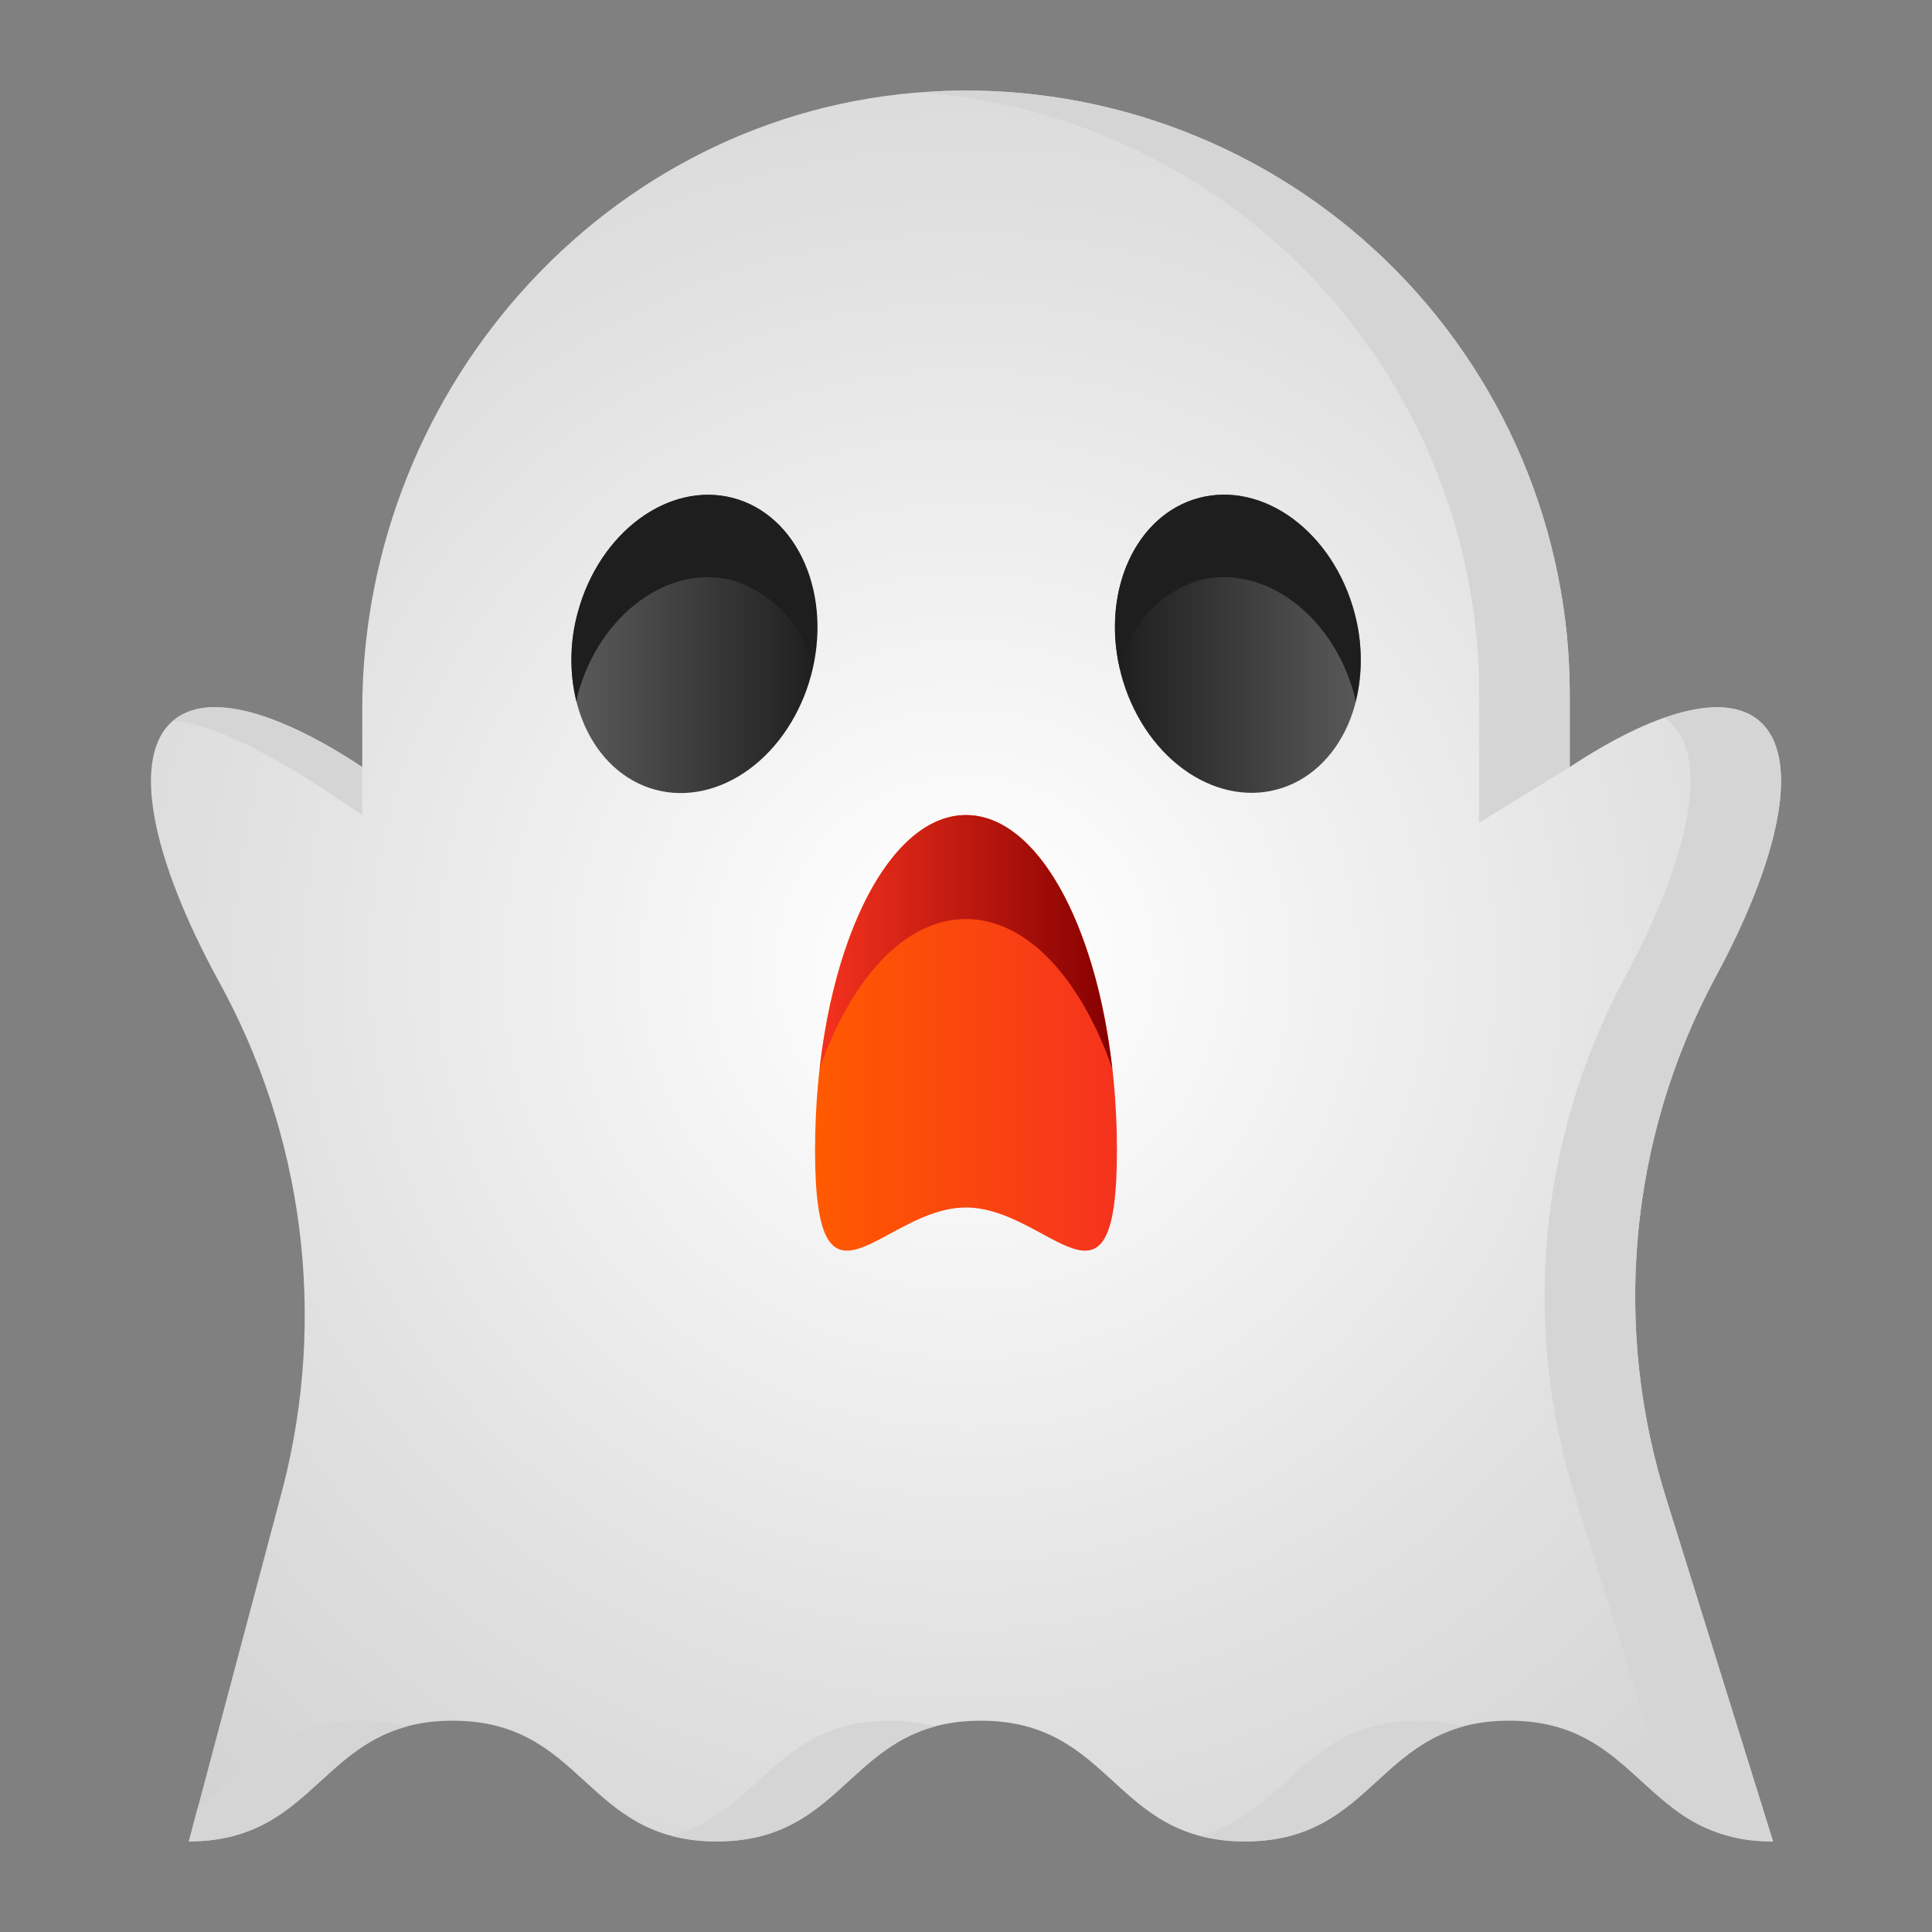 <svg xmlns="http://www.w3.org/2000/svg" xmlns:xlink="http://www.w3.org/1999/xlink" width="512" zoomAndPan="magnify" viewBox="0 0 384 384" height="512" preserveAspectRatio="xMidYMid meet" version="1.0"><rect x="0" y="0" width="384" height="384" fill="#808080" stroke="none"/><defs><clipPath id="75b71b4280"><path d="M 30 18 L 354 18 L 354 366 L 30 366 Z M 30 18 " clip-rule="nonzero"/></clipPath><clipPath id="5aedce64e7"><path d="M 349.57 143.215 C 342.648 137.398 328.668 141.434 312 152.461 L 312 138 C 312 135.992 311.949 133.988 311.848 131.984 C 311.75 129.98 311.598 127.98 311.398 125.98 C 311.195 123.984 310.945 121.996 310.645 120.012 C 310.344 118.027 309.992 116.051 309.594 114.086 C 309.191 112.121 308.742 110.164 308.246 108.219 C 307.746 106.277 307.203 104.348 306.605 102.43 C 306.012 100.512 305.367 98.613 304.68 96.727 C 303.988 94.844 303.25 92.977 302.469 91.129 C 301.684 89.285 300.855 87.457 299.98 85.652 C 299.102 83.844 298.184 82.062 297.219 80.305 C 296.254 78.543 295.246 76.809 294.191 75.102 C 293.141 73.391 292.047 71.711 290.91 70.055 C 289.773 68.402 288.598 66.777 287.379 65.184 C 286.164 63.586 284.906 62.023 283.609 60.492 C 282.312 58.961 280.98 57.461 279.609 55.996 C 278.238 54.531 276.828 53.102 275.387 51.707 C 273.945 50.312 272.465 48.957 270.957 47.637 C 269.445 46.316 267.902 45.035 266.324 43.789 C 264.75 42.547 263.145 41.344 261.508 40.184 C 259.871 39.02 258.207 37.898 256.516 36.82 C 254.824 35.742 253.105 34.707 251.363 33.715 C 249.617 32.719 247.852 31.773 246.059 30.867 C 244.27 29.965 242.453 29.105 240.621 28.293 C 238.785 27.48 236.93 26.711 235.059 25.992 C 233.184 25.273 231.297 24.602 229.387 23.977 C 227.48 23.352 225.559 22.773 223.625 22.242 C 221.688 21.715 219.742 21.234 217.781 20.805 C 215.82 20.371 213.852 19.992 211.871 19.66 C 209.895 19.328 207.906 19.043 205.914 18.812 C 203.922 18.578 201.922 18.395 199.922 18.262 C 197.918 18.133 195.914 18.047 193.906 18.016 C 191.902 17.984 189.895 18.004 187.891 18.07 C 122.707 20.242 72 75.926 72 141.145 L 72 152.461 C 55.332 141.438 41.352 137.398 34.43 143.215 C 25.938 150.336 30.078 170.383 43.297 194.707 C 45.406 198.512 47.332 202.406 49.074 206.391 C 50.816 210.379 52.367 214.441 53.723 218.574 C 55.078 222.707 56.234 226.895 57.191 231.141 C 58.152 235.383 58.906 239.664 59.457 243.98 C 60.012 248.293 60.355 252.625 60.496 256.977 C 60.637 261.324 60.574 265.668 60.301 270.012 C 60.031 274.352 59.555 278.672 58.871 282.969 C 58.188 287.266 57.305 291.52 56.219 295.734 L 37.531 366 C 63.715 365.965 63.738 342 89.957 342 C 116.195 342 116.195 366 142.441 366 C 168.684 366 168.684 342 194.934 342 C 221.191 342 221.191 366 247.445 366 C 273.703 366 273.691 342 299.941 342 C 326.191 342 326.207 365.957 352.41 366 L 331.387 298.547 C 330.023 294.297 328.879 289.984 327.945 285.617 C 327.016 281.25 326.305 276.848 325.812 272.406 C 325.324 267.969 325.055 263.516 325.008 259.051 C 324.961 254.586 325.137 250.129 325.535 245.68 C 325.938 241.234 326.555 236.816 327.395 232.43 C 328.238 228.043 329.293 223.711 330.566 219.43 C 331.84 215.152 333.324 210.945 335.02 206.812 C 336.711 202.68 338.605 198.645 340.703 194.699 C 353.922 170.383 358.062 150.328 349.57 143.207 Z M 349.57 143.215 " clip-rule="nonzero"/></clipPath><radialGradient gradientTransform="matrix(1, 0, 0, 1, 0, 0)" gradientUnits="userSpaceOnUse" r="360.906" cx="192" id="97546a2d24" cy="192" fx="192" fy="192"><stop stop-opacity="1" stop-color="rgb(100%, 100%, 100%)" offset="0"/><stop stop-opacity="1" stop-color="rgb(99.825%, 99.825%, 99.825%)" offset="0.031"/><stop stop-opacity="1" stop-color="rgb(99.463%, 99.463%, 99.463%)" offset="0.043"/><stop stop-opacity="1" stop-color="rgb(99.089%, 99.089%, 99.089%)" offset="0.055"/><stop stop-opacity="1" stop-color="rgb(98.717%, 98.717%, 98.717%)" offset="0.066"/><stop stop-opacity="1" stop-color="rgb(98.343%, 98.343%, 98.343%)" offset="0.078"/><stop stop-opacity="1" stop-color="rgb(97.971%, 97.971%, 97.971%)" offset="0.09"/><stop stop-opacity="1" stop-color="rgb(97.597%, 97.597%, 97.597%)" offset="0.102"/><stop stop-opacity="1" stop-color="rgb(97.224%, 97.224%, 97.224%)" offset="0.113"/><stop stop-opacity="1" stop-color="rgb(96.851%, 96.851%, 96.851%)" offset="0.125"/><stop stop-opacity="1" stop-color="rgb(96.478%, 96.478%, 96.478%)" offset="0.137"/><stop stop-opacity="1" stop-color="rgb(96.104%, 96.104%, 96.104%)" offset="0.148"/><stop stop-opacity="1" stop-color="rgb(95.731%, 95.731%, 95.731%)" offset="0.16"/><stop stop-opacity="1" stop-color="rgb(95.358%, 95.358%, 95.358%)" offset="0.172"/><stop stop-opacity="1" stop-color="rgb(94.984%, 94.984%, 94.984%)" offset="0.184"/><stop stop-opacity="1" stop-color="rgb(94.612%, 94.612%, 94.612%)" offset="0.195"/><stop stop-opacity="1" stop-color="rgb(94.238%, 94.238%, 94.238%)" offset="0.207"/><stop stop-opacity="1" stop-color="rgb(93.866%, 93.866%, 93.866%)" offset="0.219"/><stop stop-opacity="1" stop-color="rgb(93.492%, 93.492%, 93.492%)" offset="0.23"/><stop stop-opacity="1" stop-color="rgb(93.12%, 93.12%, 93.12%)" offset="0.242"/><stop stop-opacity="1" stop-color="rgb(92.809%, 92.809%, 92.809%)" offset="0.254"/><stop stop-opacity="1" stop-color="rgb(92.558%, 92.558%, 92.558%)" offset="0.262"/><stop stop-opacity="1" stop-color="rgb(92.31%, 92.31%, 92.31%)" offset="0.27"/><stop stop-opacity="1" stop-color="rgb(92.061%, 92.061%, 92.061%)" offset="0.277"/><stop stop-opacity="1" stop-color="rgb(91.812%, 91.812%, 91.812%)" offset="0.285"/><stop stop-opacity="1" stop-color="rgb(91.563%, 91.563%, 91.563%)" offset="0.293"/><stop stop-opacity="1" stop-color="rgb(91.315%, 91.315%, 91.315%)" offset="0.301"/><stop stop-opacity="1" stop-color="rgb(91.066%, 91.066%, 91.066%)" offset="0.309"/><stop stop-opacity="1" stop-color="rgb(90.817%, 90.817%, 90.817%)" offset="0.316"/><stop stop-opacity="1" stop-color="rgb(90.569%, 90.569%, 90.569%)" offset="0.324"/><stop stop-opacity="1" stop-color="rgb(90.32%, 90.32%, 90.32%)" offset="0.332"/><stop stop-opacity="1" stop-color="rgb(90.071%, 90.071%, 90.071%)" offset="0.34"/><stop stop-opacity="1" stop-color="rgb(89.822%, 89.822%, 89.822%)" offset="0.348"/><stop stop-opacity="1" stop-color="rgb(89.574%, 89.574%, 89.574%)" offset="0.355"/><stop stop-opacity="1" stop-color="rgb(89.325%, 89.325%, 89.325%)" offset="0.363"/><stop stop-opacity="1" stop-color="rgb(89.076%, 89.076%, 89.076%)" offset="0.371"/><stop stop-opacity="1" stop-color="rgb(88.828%, 88.828%, 88.828%)" offset="0.379"/><stop stop-opacity="1" stop-color="rgb(88.594%, 88.594%, 88.594%)" offset="0.387"/><stop stop-opacity="1" stop-color="rgb(88.29%, 88.29%, 88.29%)" offset="0.395"/><stop stop-opacity="1" stop-color="rgb(87.901%, 87.901%, 87.901%)" offset="0.41"/><stop stop-opacity="1" stop-color="rgb(87.512%, 87.512%, 87.512%)" offset="0.426"/><stop stop-opacity="1" stop-color="rgb(87.122%, 87.122%, 87.122%)" offset="0.441"/><stop stop-opacity="1" stop-color="rgb(86.732%, 86.732%, 86.732%)" offset="0.457"/><stop stop-opacity="1" stop-color="rgb(86.343%, 86.343%, 86.343%)" offset="0.473"/><stop stop-opacity="1" stop-color="rgb(85.953%, 85.953%, 85.953%)" offset="0.488"/><stop stop-opacity="1" stop-color="rgb(85.612%, 85.612%, 85.612%)" offset="0.504"/><stop stop-opacity="1" stop-color="rgb(85.321%, 85.321%, 85.321%)" offset="0.516"/><stop stop-opacity="1" stop-color="rgb(85.028%, 85.028%, 85.028%)" offset="0.527"/><stop stop-opacity="1" stop-color="rgb(84.737%, 84.737%, 84.737%)" offset="0.539"/><stop stop-opacity="1" stop-color="rgb(84.444%, 84.444%, 84.444%)" offset="0.551"/><stop stop-opacity="1" stop-color="rgb(84.152%, 84.152%, 84.152%)" offset="0.562"/><stop stop-opacity="1" stop-color="rgb(83.859%, 83.859%, 83.859%)" offset="0.574"/><stop stop-opacity="1" stop-color="rgb(83.568%, 83.568%, 83.568%)" offset="0.586"/><stop stop-opacity="1" stop-color="rgb(83.275%, 83.275%, 83.275%)" offset="0.598"/><stop stop-opacity="1" stop-color="rgb(82.983%, 82.983%, 82.983%)" offset="0.609"/><stop stop-opacity="1" stop-color="rgb(82.69%, 82.69%, 82.69%)" offset="0.621"/><stop stop-opacity="1" stop-color="rgb(82.448%, 82.448%, 82.448%)" offset="0.633"/><stop stop-opacity="1" stop-color="rgb(82.253%, 82.253%, 82.253%)" offset="0.641"/><stop stop-opacity="1" stop-color="rgb(82.057%, 82.057%, 82.057%)" offset="0.648"/><stop stop-opacity="1" stop-color="rgb(81.863%, 81.863%, 81.863%)" offset="0.656"/><stop stop-opacity="1" stop-color="rgb(81.668%, 81.668%, 81.668%)" offset="0.664"/><stop stop-opacity="1" stop-color="rgb(81.473%, 81.473%, 81.473%)" offset="0.672"/><stop stop-opacity="1" stop-color="rgb(81.279%, 81.279%, 81.279%)" offset="0.68"/><stop stop-opacity="1" stop-color="rgb(81.084%, 81.084%, 81.084%)" offset="0.688"/><stop stop-opacity="1" stop-color="rgb(80.791%, 80.791%, 80.791%)" offset="0.695"/><stop stop-opacity="1" stop-color="rgb(80.402%, 80.402%, 80.402%)" offset="0.711"/><stop stop-opacity="1" stop-color="rgb(80.013%, 80.013%, 80.013%)" offset="0.727"/><stop stop-opacity="1" stop-color="rgb(79.622%, 79.622%, 79.622%)" offset="0.742"/><stop stop-opacity="1" stop-color="rgb(79.294%, 79.294%, 79.294%)" offset="0.758"/><stop stop-opacity="1" stop-color="rgb(79.073%, 79.073%, 79.073%)" offset="0.77"/><stop stop-opacity="1" stop-color="rgb(78.897%, 78.897%, 78.897%)" offset="0.781"/><stop stop-opacity="1" stop-color="rgb(78.633%, 78.633%, 78.633%)" offset="0.793"/><stop stop-opacity="1" stop-color="rgb(78.31%, 78.31%, 78.31%)" offset="0.816"/><stop stop-opacity="1" stop-color="rgb(78.017%, 78.017%, 78.017%)" offset="0.836"/><stop stop-opacity="1" stop-color="rgb(77.753%, 77.753%, 77.753%)" offset="0.855"/><stop stop-opacity="1" stop-color="rgb(77.518%, 77.518%, 77.518%)" offset="0.871"/><stop stop-opacity="1" stop-color="rgb(77.312%, 77.312%, 77.312%)" offset="0.887"/><stop stop-opacity="1" stop-color="rgb(77.048%, 77.048%, 77.048%)" offset="0.898"/><stop stop-opacity="1" stop-color="rgb(76.726%, 76.726%, 76.726%)" offset="0.922"/><stop stop-opacity="1" stop-color="rgb(76.491%, 76.491%, 76.491%)" offset="0.941"/><stop stop-opacity="1" stop-color="rgb(76.227%, 76.227%, 76.227%)" offset="0.953"/><stop stop-opacity="1" stop-color="rgb(75.874%, 75.874%, 75.874%)" offset="0.977"/><stop stop-opacity="1" stop-color="rgb(75.699%, 75.699%, 75.699%)" offset="1"/></radialGradient><clipPath id="c1931b62f0"><path d="M 113 98 L 163 98 L 163 158 L 113 158 Z M 113 98 " clip-rule="nonzero"/></clipPath><clipPath id="e92a9c6997"><path d="M 145.805 99.012 C 146.562 99.219 147.309 99.465 148.039 99.762 C 148.77 100.059 149.484 100.398 150.18 100.781 C 150.871 101.168 151.547 101.594 152.199 102.066 C 152.852 102.535 153.48 103.047 154.086 103.598 C 154.688 104.148 155.266 104.738 155.816 105.363 C 156.363 105.992 156.883 106.652 157.375 107.352 C 157.863 108.047 158.32 108.773 158.746 109.535 C 159.172 110.293 159.562 111.082 159.922 111.895 C 160.277 112.711 160.598 113.551 160.883 114.414 C 161.168 115.273 161.414 116.156 161.625 117.059 C 161.836 117.961 162.008 118.879 162.141 119.812 C 162.273 120.746 162.371 121.688 162.426 122.645 C 162.48 123.598 162.496 124.559 162.473 125.527 C 162.449 126.492 162.387 127.461 162.285 128.434 C 162.184 129.402 162.047 130.371 161.867 131.336 C 161.688 132.301 161.473 133.258 161.215 134.207 C 160.961 135.156 160.672 136.09 160.344 137.016 C 160.016 137.941 159.652 138.848 159.254 139.738 C 158.855 140.629 158.426 141.5 157.961 142.348 C 157.5 143.199 157.004 144.023 156.477 144.82 C 155.953 145.621 155.398 146.391 154.816 147.133 C 154.234 147.871 153.625 148.582 152.992 149.258 C 152.359 149.934 151.703 150.574 151.027 151.176 C 150.348 151.781 149.648 152.348 148.934 152.875 C 148.215 153.402 147.484 153.887 146.734 154.332 C 145.988 154.777 145.227 155.18 144.453 155.535 C 143.68 155.895 142.898 156.207 142.109 156.477 C 141.32 156.742 140.527 156.965 139.727 157.141 C 138.93 157.312 138.129 157.441 137.328 157.523 C 136.527 157.605 135.73 157.637 134.938 157.621 C 134.145 157.609 133.355 157.547 132.574 157.438 C 131.793 157.328 131.023 157.168 130.266 156.965 C 129.508 156.762 128.762 156.512 128.031 156.219 C 127.301 155.922 126.586 155.582 125.891 155.195 C 125.199 154.812 124.523 154.383 123.871 153.914 C 123.219 153.445 122.59 152.934 121.984 152.383 C 121.383 151.832 120.805 151.242 120.254 150.613 C 119.707 149.988 119.188 149.324 118.695 148.629 C 118.207 147.934 117.75 147.207 117.324 146.445 C 116.898 145.688 116.508 144.898 116.148 144.086 C 115.793 143.27 115.473 142.43 115.188 141.566 C 114.902 140.703 114.656 139.824 114.445 138.922 C 114.234 138.02 114.062 137.102 113.93 136.168 C 113.797 135.234 113.699 134.289 113.645 133.336 C 113.59 132.383 113.574 131.422 113.598 130.453 C 113.621 129.484 113.684 128.516 113.785 127.547 C 113.887 126.574 114.023 125.609 114.203 124.645 C 114.383 123.68 114.598 122.723 114.855 121.773 C 115.109 120.824 115.398 119.887 115.727 118.965 C 116.055 118.039 116.418 117.133 116.816 116.242 C 117.215 115.348 117.645 114.48 118.109 113.629 C 118.57 112.781 119.066 111.957 119.594 111.16 C 120.117 110.359 120.672 109.59 121.254 108.848 C 121.836 108.109 122.445 107.398 123.078 106.723 C 123.711 106.047 124.367 105.406 125.043 104.801 C 125.723 104.199 126.422 103.633 127.137 103.105 C 127.855 102.578 128.586 102.094 129.336 101.648 C 130.082 101.203 130.844 100.801 131.617 100.445 C 132.391 100.086 133.172 99.773 133.961 99.504 C 134.75 99.238 135.543 99.016 136.344 98.84 C 137.141 98.664 137.941 98.539 138.742 98.457 C 139.543 98.375 140.34 98.344 141.133 98.359 C 141.926 98.371 142.715 98.434 143.496 98.543 C 144.277 98.652 145.047 98.809 145.805 99.012 Z M 145.805 99.012 " clip-rule="nonzero"/></clipPath><linearGradient x1="18.918" gradientTransform="matrix(6, -0, 0, 6, 0.067, 0.004)" y1="21.33" x2="27.072" gradientUnits="userSpaceOnUse" y2="21.33" id="4c9fd3c9f4"><stop stop-opacity="1" stop-color="rgb(35.3%, 35.3%, 35.3%)" offset="0"/><stop stop-opacity="1" stop-color="rgb(35.124%, 35.124%, 35.124%)" offset="0.016"/><stop stop-opacity="1" stop-color="rgb(34.766%, 34.766%, 34.766%)" offset="0.031"/><stop stop-opacity="1" stop-color="rgb(34.398%, 34.398%, 34.398%)" offset="0.047"/><stop stop-opacity="1" stop-color="rgb(34.032%, 34.032%, 34.032%)" offset="0.062"/><stop stop-opacity="1" stop-color="rgb(33.664%, 33.664%, 33.664%)" offset="0.078"/><stop stop-opacity="1" stop-color="rgb(33.296%, 33.296%, 33.296%)" offset="0.094"/><stop stop-opacity="1" stop-color="rgb(32.93%, 32.93%, 32.93%)" offset="0.109"/><stop stop-opacity="1" stop-color="rgb(32.562%, 32.562%, 32.562%)" offset="0.125"/><stop stop-opacity="1" stop-color="rgb(32.195%, 32.195%, 32.195%)" offset="0.141"/><stop stop-opacity="1" stop-color="rgb(31.828%, 31.828%, 31.828%)" offset="0.156"/><stop stop-opacity="1" stop-color="rgb(31.461%, 31.461%, 31.461%)" offset="0.172"/><stop stop-opacity="1" stop-color="rgb(31.093%, 31.093%, 31.093%)" offset="0.188"/><stop stop-opacity="1" stop-color="rgb(30.727%, 30.727%, 30.727%)" offset="0.203"/><stop stop-opacity="1" stop-color="rgb(30.359%, 30.359%, 30.359%)" offset="0.219"/><stop stop-opacity="1" stop-color="rgb(29.991%, 29.991%, 29.991%)" offset="0.234"/><stop stop-opacity="1" stop-color="rgb(29.623%, 29.623%, 29.623%)" offset="0.25"/><stop stop-opacity="1" stop-color="rgb(29.257%, 29.257%, 29.257%)" offset="0.266"/><stop stop-opacity="1" stop-color="rgb(28.889%, 28.889%, 28.889%)" offset="0.281"/><stop stop-opacity="1" stop-color="rgb(28.522%, 28.522%, 28.522%)" offset="0.297"/><stop stop-opacity="1" stop-color="rgb(28.156%, 28.156%, 28.156%)" offset="0.312"/><stop stop-opacity="1" stop-color="rgb(27.788%, 27.788%, 27.788%)" offset="0.328"/><stop stop-opacity="1" stop-color="rgb(27.42%, 27.42%, 27.42%)" offset="0.344"/><stop stop-opacity="1" stop-color="rgb(27.054%, 27.054%, 27.054%)" offset="0.359"/><stop stop-opacity="1" stop-color="rgb(26.686%, 26.686%, 26.686%)" offset="0.375"/><stop stop-opacity="1" stop-color="rgb(26.318%, 26.318%, 26.318%)" offset="0.391"/><stop stop-opacity="1" stop-color="rgb(25.951%, 25.951%, 25.951%)" offset="0.406"/><stop stop-opacity="1" stop-color="rgb(25.584%, 25.584%, 25.584%)" offset="0.422"/><stop stop-opacity="1" stop-color="rgb(25.217%, 25.217%, 25.217%)" offset="0.438"/><stop stop-opacity="1" stop-color="rgb(24.849%, 24.849%, 24.849%)" offset="0.453"/><stop stop-opacity="1" stop-color="rgb(24.483%, 24.483%, 24.483%)" offset="0.469"/><stop stop-opacity="1" stop-color="rgb(24.115%, 24.115%, 24.115%)" offset="0.484"/><stop stop-opacity="1" stop-color="rgb(23.747%, 23.747%, 23.747%)" offset="0.5"/><stop stop-opacity="1" stop-color="rgb(23.381%, 23.381%, 23.381%)" offset="0.516"/><stop stop-opacity="1" stop-color="rgb(23.013%, 23.013%, 23.013%)" offset="0.531"/><stop stop-opacity="1" stop-color="rgb(22.646%, 22.646%, 22.646%)" offset="0.547"/><stop stop-opacity="1" stop-color="rgb(22.279%, 22.279%, 22.279%)" offset="0.562"/><stop stop-opacity="1" stop-color="rgb(21.912%, 21.912%, 21.912%)" offset="0.578"/><stop stop-opacity="1" stop-color="rgb(21.544%, 21.544%, 21.544%)" offset="0.594"/><stop stop-opacity="1" stop-color="rgb(21.176%, 21.176%, 21.176%)" offset="0.609"/><stop stop-opacity="1" stop-color="rgb(20.81%, 20.81%, 20.81%)" offset="0.625"/><stop stop-opacity="1" stop-color="rgb(20.442%, 20.442%, 20.442%)" offset="0.641"/><stop stop-opacity="1" stop-color="rgb(20.074%, 20.074%, 20.074%)" offset="0.656"/><stop stop-opacity="1" stop-color="rgb(19.708%, 19.708%, 19.708%)" offset="0.672"/><stop stop-opacity="1" stop-color="rgb(19.341%, 19.341%, 19.341%)" offset="0.688"/><stop stop-opacity="1" stop-color="rgb(18.973%, 18.973%, 18.973%)" offset="0.703"/><stop stop-opacity="1" stop-color="rgb(18.607%, 18.607%, 18.607%)" offset="0.719"/><stop stop-opacity="1" stop-color="rgb(18.239%, 18.239%, 18.239%)" offset="0.734"/><stop stop-opacity="1" stop-color="rgb(17.871%, 17.871%, 17.871%)" offset="0.75"/><stop stop-opacity="1" stop-color="rgb(17.505%, 17.505%, 17.505%)" offset="0.766"/><stop stop-opacity="1" stop-color="rgb(17.137%, 17.137%, 17.137%)" offset="0.781"/><stop stop-opacity="1" stop-color="rgb(16.769%, 16.769%, 16.769%)" offset="0.797"/><stop stop-opacity="1" stop-color="rgb(16.402%, 16.402%, 16.402%)" offset="0.812"/><stop stop-opacity="1" stop-color="rgb(16.035%, 16.035%, 16.035%)" offset="0.828"/><stop stop-opacity="1" stop-color="rgb(15.668%, 15.668%, 15.668%)" offset="0.844"/><stop stop-opacity="1" stop-color="rgb(15.3%, 15.3%, 15.3%)" offset="0.859"/><stop stop-opacity="1" stop-color="rgb(14.934%, 14.934%, 14.934%)" offset="0.875"/><stop stop-opacity="1" stop-color="rgb(14.566%, 14.566%, 14.566%)" offset="0.891"/><stop stop-opacity="1" stop-color="rgb(14.198%, 14.198%, 14.198%)" offset="0.906"/><stop stop-opacity="1" stop-color="rgb(13.832%, 13.832%, 13.832%)" offset="0.922"/><stop stop-opacity="1" stop-color="rgb(13.464%, 13.464%, 13.464%)" offset="0.938"/><stop stop-opacity="1" stop-color="rgb(13.097%, 13.097%, 13.097%)" offset="0.953"/><stop stop-opacity="1" stop-color="rgb(12.73%, 12.73%, 12.73%)" offset="0.969"/><stop stop-opacity="1" stop-color="rgb(12.363%, 12.363%, 12.363%)" offset="0.984"/><stop stop-opacity="1" stop-color="rgb(11.995%, 11.995%, 11.995%)" offset="1"/></linearGradient><clipPath id="35b0bf110a"><path d="M 221 98 L 271 98 L 271 158 L 221 158 Z M 221 98 " clip-rule="nonzero"/></clipPath><clipPath id="751a8a7931"><path d="M 269.223 121.738 C 269.477 122.688 269.695 123.645 269.871 124.609 C 270.051 125.574 270.191 126.543 270.293 127.512 C 270.391 128.484 270.453 129.453 270.477 130.418 C 270.5 131.387 270.48 132.348 270.426 133.301 C 270.371 134.258 270.277 135.199 270.141 136.133 C 270.008 137.066 269.836 137.984 269.625 138.887 C 269.414 139.789 269.164 140.672 268.879 141.531 C 268.594 142.395 268.273 143.234 267.918 144.051 C 267.559 144.863 267.168 145.652 266.742 146.41 C 266.316 147.168 265.859 147.898 265.367 148.594 C 264.879 149.289 264.355 149.949 263.809 150.578 C 263.258 151.203 262.68 151.793 262.074 152.344 C 261.473 152.895 260.844 153.406 260.191 153.875 C 259.535 154.344 258.863 154.773 258.168 155.156 C 257.473 155.543 256.758 155.883 256.027 156.176 C 255.297 156.473 254.555 156.719 253.793 156.922 C 253.035 157.125 252.266 157.281 251.484 157.391 C 250.703 157.5 249.914 157.562 249.121 157.578 C 248.328 157.59 247.531 157.559 246.73 157.477 C 245.93 157.395 245.129 157.266 244.332 157.09 C 243.531 156.918 242.738 156.695 241.949 156.426 C 241.16 156.156 240.379 155.844 239.605 155.484 C 238.832 155.129 238.074 154.727 237.324 154.281 C 236.578 153.836 235.844 153.352 235.129 152.82 C 234.414 152.293 233.715 151.73 233.035 151.125 C 232.359 150.52 231.703 149.879 231.07 149.203 C 230.438 148.527 229.828 147.816 229.246 147.074 C 228.664 146.336 228.113 145.562 227.586 144.766 C 227.062 143.965 226.566 143.141 226.105 142.293 C 225.641 141.441 225.211 140.574 224.812 139.68 C 224.414 138.789 224.055 137.883 223.727 136.957 C 223.398 136.031 223.109 135.098 222.855 134.148 C 222.602 133.199 222.387 132.242 222.207 131.277 C 222.027 130.312 221.887 129.344 221.789 128.375 C 221.688 127.402 221.625 126.434 221.602 125.469 C 221.578 124.5 221.598 123.539 221.652 122.586 C 221.707 121.629 221.805 120.688 221.938 119.754 C 222.07 118.82 222.242 117.902 222.453 117 C 222.664 116.098 222.914 115.215 223.199 114.355 C 223.484 113.492 223.805 112.652 224.164 111.836 C 224.52 111.023 224.91 110.234 225.336 109.477 C 225.762 108.719 226.223 107.988 226.711 107.293 C 227.203 106.598 227.723 105.938 228.27 105.309 C 228.82 104.684 229.398 104.094 230.004 103.543 C 230.605 102.992 231.234 102.48 231.891 102.012 C 232.543 101.543 233.215 101.113 233.91 100.73 C 234.605 100.344 235.32 100.004 236.051 99.711 C 236.781 99.414 237.527 99.164 238.285 98.961 C 239.043 98.758 239.812 98.602 240.594 98.496 C 241.375 98.387 242.164 98.324 242.957 98.309 C 243.75 98.297 244.547 98.328 245.348 98.41 C 246.148 98.492 246.949 98.621 247.746 98.793 C 248.547 98.969 249.34 99.191 250.129 99.461 C 250.918 99.73 251.699 100.043 252.473 100.398 C 253.246 100.758 254.004 101.16 254.754 101.605 C 255.5 102.051 256.234 102.535 256.949 103.062 C 257.668 103.594 258.363 104.156 259.043 104.762 C 259.719 105.367 260.375 106.008 261.008 106.684 C 261.641 107.359 262.25 108.07 262.832 108.812 C 263.414 109.551 263.965 110.324 264.492 111.121 C 265.016 111.922 265.512 112.746 265.973 113.594 C 266.438 114.445 266.867 115.312 267.266 116.207 C 267.664 117.098 268.023 118.004 268.352 118.93 C 268.68 119.855 268.969 120.789 269.223 121.738 Z M 269.223 121.738 " clip-rule="nonzero"/></clipPath><linearGradient x1="36.921" gradientTransform="matrix(6, -0, 0, 6, 0.051, 0.015)" y1="21.33" x2="45.075" gradientUnits="userSpaceOnUse" y2="21.33" id="81f364a574"><stop stop-opacity="1" stop-color="rgb(11.8%, 11.8%, 11.8%)" offset="0"/><stop stop-opacity="1" stop-color="rgb(11.98%, 11.98%, 11.98%)" offset="0.016"/><stop stop-opacity="1" stop-color="rgb(12.343%, 12.343%, 12.343%)" offset="0.031"/><stop stop-opacity="1" stop-color="rgb(12.709%, 12.709%, 12.709%)" offset="0.047"/><stop stop-opacity="1" stop-color="rgb(13.077%, 13.077%, 13.077%)" offset="0.062"/><stop stop-opacity="1" stop-color="rgb(13.445%, 13.445%, 13.445%)" offset="0.078"/><stop stop-opacity="1" stop-color="rgb(13.811%, 13.811%, 13.811%)" offset="0.094"/><stop stop-opacity="1" stop-color="rgb(14.178%, 14.178%, 14.178%)" offset="0.109"/><stop stop-opacity="1" stop-color="rgb(14.546%, 14.546%, 14.546%)" offset="0.125"/><stop stop-opacity="1" stop-color="rgb(14.912%, 14.912%, 14.912%)" offset="0.141"/><stop stop-opacity="1" stop-color="rgb(15.28%, 15.28%, 15.28%)" offset="0.156"/><stop stop-opacity="1" stop-color="rgb(15.648%, 15.648%, 15.648%)" offset="0.172"/><stop stop-opacity="1" stop-color="rgb(16.014%, 16.014%, 16.014%)" offset="0.188"/><stop stop-opacity="1" stop-color="rgb(16.382%, 16.382%, 16.382%)" offset="0.203"/><stop stop-opacity="1" stop-color="rgb(16.75%, 16.75%, 16.75%)" offset="0.219"/><stop stop-opacity="1" stop-color="rgb(17.116%, 17.116%, 17.116%)" offset="0.234"/><stop stop-opacity="1" stop-color="rgb(17.484%, 17.484%, 17.484%)" offset="0.25"/><stop stop-opacity="1" stop-color="rgb(17.851%, 17.851%, 17.851%)" offset="0.266"/><stop stop-opacity="1" stop-color="rgb(18.217%, 18.217%, 18.217%)" offset="0.281"/><stop stop-opacity="1" stop-color="rgb(18.585%, 18.585%, 18.585%)" offset="0.297"/><stop stop-opacity="1" stop-color="rgb(18.953%, 18.953%, 18.953%)" offset="0.312"/><stop stop-opacity="1" stop-color="rgb(19.319%, 19.319%, 19.319%)" offset="0.328"/><stop stop-opacity="1" stop-color="rgb(19.687%, 19.687%, 19.687%)" offset="0.344"/><stop stop-opacity="1" stop-color="rgb(20.055%, 20.055%, 20.055%)" offset="0.359"/><stop stop-opacity="1" stop-color="rgb(20.421%, 20.421%, 20.421%)" offset="0.375"/><stop stop-opacity="1" stop-color="rgb(20.789%, 20.789%, 20.789%)" offset="0.391"/><stop stop-opacity="1" stop-color="rgb(21.156%, 21.156%, 21.156%)" offset="0.406"/><stop stop-opacity="1" stop-color="rgb(21.524%, 21.524%, 21.524%)" offset="0.422"/><stop stop-opacity="1" stop-color="rgb(21.89%, 21.89%, 21.89%)" offset="0.438"/><stop stop-opacity="1" stop-color="rgb(22.258%, 22.258%, 22.258%)" offset="0.453"/><stop stop-opacity="1" stop-color="rgb(22.626%, 22.626%, 22.626%)" offset="0.469"/><stop stop-opacity="1" stop-color="rgb(22.992%, 22.992%, 22.992%)" offset="0.484"/><stop stop-opacity="1" stop-color="rgb(23.36%, 23.36%, 23.36%)" offset="0.5"/><stop stop-opacity="1" stop-color="rgb(23.727%, 23.727%, 23.727%)" offset="0.516"/><stop stop-opacity="1" stop-color="rgb(24.094%, 24.094%, 24.094%)" offset="0.531"/><stop stop-opacity="1" stop-color="rgb(24.461%, 24.461%, 24.461%)" offset="0.547"/><stop stop-opacity="1" stop-color="rgb(24.829%, 24.829%, 24.829%)" offset="0.562"/><stop stop-opacity="1" stop-color="rgb(25.195%, 25.195%, 25.195%)" offset="0.578"/><stop stop-opacity="1" stop-color="rgb(25.563%, 25.563%, 25.563%)" offset="0.594"/><stop stop-opacity="1" stop-color="rgb(25.931%, 25.931%, 25.931%)" offset="0.609"/><stop stop-opacity="1" stop-color="rgb(26.297%, 26.297%, 26.297%)" offset="0.625"/><stop stop-opacity="1" stop-color="rgb(26.665%, 26.665%, 26.665%)" offset="0.641"/><stop stop-opacity="1" stop-color="rgb(27.032%, 27.032%, 27.032%)" offset="0.656"/><stop stop-opacity="1" stop-color="rgb(27.399%, 27.399%, 27.399%)" offset="0.672"/><stop stop-opacity="1" stop-color="rgb(27.766%, 27.766%, 27.766%)" offset="0.688"/><stop stop-opacity="1" stop-color="rgb(28.134%, 28.134%, 28.134%)" offset="0.703"/><stop stop-opacity="1" stop-color="rgb(28.5%, 28.5%, 28.5%)" offset="0.719"/><stop stop-opacity="1" stop-color="rgb(28.868%, 28.868%, 28.868%)" offset="0.734"/><stop stop-opacity="1" stop-color="rgb(29.236%, 29.236%, 29.236%)" offset="0.75"/><stop stop-opacity="1" stop-color="rgb(29.602%, 29.602%, 29.602%)" offset="0.766"/><stop stop-opacity="1" stop-color="rgb(29.97%, 29.97%, 29.97%)" offset="0.781"/><stop stop-opacity="1" stop-color="rgb(30.338%, 30.338%, 30.338%)" offset="0.797"/><stop stop-opacity="1" stop-color="rgb(30.704%, 30.704%, 30.704%)" offset="0.812"/><stop stop-opacity="1" stop-color="rgb(31.071%, 31.071%, 31.071%)" offset="0.828"/><stop stop-opacity="1" stop-color="rgb(31.439%, 31.439%, 31.439%)" offset="0.844"/><stop stop-opacity="1" stop-color="rgb(31.805%, 31.805%, 31.805%)" offset="0.859"/><stop stop-opacity="1" stop-color="rgb(32.173%, 32.173%, 32.173%)" offset="0.875"/><stop stop-opacity="1" stop-color="rgb(32.541%, 32.541%, 32.541%)" offset="0.891"/><stop stop-opacity="1" stop-color="rgb(32.907%, 32.907%, 32.907%)" offset="0.906"/><stop stop-opacity="1" stop-color="rgb(33.275%, 33.275%, 33.275%)" offset="0.922"/><stop stop-opacity="1" stop-color="rgb(33.643%, 33.643%, 33.643%)" offset="0.938"/><stop stop-opacity="1" stop-color="rgb(34.01%, 34.01%, 34.01%)" offset="0.953"/><stop stop-opacity="1" stop-color="rgb(34.377%, 34.377%, 34.377%)" offset="0.969"/><stop stop-opacity="1" stop-color="rgb(34.744%, 34.744%, 34.744%)" offset="0.984"/><stop stop-opacity="1" stop-color="rgb(35.112%, 35.112%, 35.112%)" offset="1"/></linearGradient><clipPath id="e98698afca"><path d="M 162 162 L 222 162 L 222 249 L 162 249 Z M 162 162 " clip-rule="nonzero"/></clipPath><clipPath id="96a7e99cdc"><path d="M 222 228.648 C 222 265.457 208.566 240 192 240 C 175.434 240 162 265.457 162 228.648 C 162 191.84 175.434 162 192 162 C 208.566 162 222 191.84 222 228.648 Z M 222 228.648 " clip-rule="nonzero"/></clipPath><linearGradient x1="27" gradientTransform="matrix(6, 0, 0, 6, 0, 0)" y1="34.215" x2="37" gradientUnits="userSpaceOnUse" y2="34.215" id="04ee802b30"><stop stop-opacity="1" stop-color="rgb(100%, 35.3%, 0%)" offset="0"/><stop stop-opacity="1" stop-color="rgb(99.969%, 35.176%, 0.092%)" offset="0.016"/><stop stop-opacity="1" stop-color="rgb(99.908%, 34.93%, 0.275%)" offset="0.031"/><stop stop-opacity="1" stop-color="rgb(99.847%, 34.685%, 0.459%)" offset="0.047"/><stop stop-opacity="1" stop-color="rgb(99.786%, 34.441%, 0.644%)" offset="0.062"/><stop stop-opacity="1" stop-color="rgb(99.725%, 34.195%, 0.829%)" offset="0.078"/><stop stop-opacity="1" stop-color="rgb(99.664%, 33.949%, 1.013%)" offset="0.094"/><stop stop-opacity="1" stop-color="rgb(99.603%, 33.704%, 1.196%)" offset="0.109"/><stop stop-opacity="1" stop-color="rgb(99.542%, 33.459%, 1.381%)" offset="0.125"/><stop stop-opacity="1" stop-color="rgb(99.481%, 33.214%, 1.566%)" offset="0.141"/><stop stop-opacity="1" stop-color="rgb(99.42%, 32.968%, 1.75%)" offset="0.156"/><stop stop-opacity="1" stop-color="rgb(99.359%, 32.722%, 1.935%)" offset="0.172"/><stop stop-opacity="1" stop-color="rgb(99.298%, 32.477%, 2.119%)" offset="0.188"/><stop stop-opacity="1" stop-color="rgb(99.237%, 32.233%, 2.303%)" offset="0.203"/><stop stop-opacity="1" stop-color="rgb(99.176%, 31.987%, 2.487%)" offset="0.219"/><stop stop-opacity="1" stop-color="rgb(99.115%, 31.741%, 2.672%)" offset="0.234"/><stop stop-opacity="1" stop-color="rgb(99.054%, 31.496%, 2.856%)" offset="0.25"/><stop stop-opacity="1" stop-color="rgb(98.994%, 31.252%, 3.041%)" offset="0.266"/><stop stop-opacity="1" stop-color="rgb(98.933%, 31.006%, 3.226%)" offset="0.281"/><stop stop-opacity="1" stop-color="rgb(98.872%, 30.76%, 3.409%)" offset="0.297"/><stop stop-opacity="1" stop-color="rgb(98.811%, 30.515%, 3.593%)" offset="0.312"/><stop stop-opacity="1" stop-color="rgb(98.75%, 30.27%, 3.778%)" offset="0.328"/><stop stop-opacity="1" stop-color="rgb(98.689%, 30.025%, 3.963%)" offset="0.344"/><stop stop-opacity="1" stop-color="rgb(98.628%, 29.779%, 4.147%)" offset="0.359"/><stop stop-opacity="1" stop-color="rgb(98.567%, 29.533%, 4.332%)" offset="0.375"/><stop stop-opacity="1" stop-color="rgb(98.506%, 29.289%, 4.515%)" offset="0.391"/><stop stop-opacity="1" stop-color="rgb(98.445%, 29.044%, 4.7%)" offset="0.406"/><stop stop-opacity="1" stop-color="rgb(98.384%, 28.798%, 4.884%)" offset="0.422"/><stop stop-opacity="1" stop-color="rgb(98.323%, 28.552%, 5.069%)" offset="0.438"/><stop stop-opacity="1" stop-color="rgb(98.262%, 28.307%, 5.254%)" offset="0.453"/><stop stop-opacity="1" stop-color="rgb(98.201%, 28.062%, 5.438%)" offset="0.469"/><stop stop-opacity="1" stop-color="rgb(98.14%, 27.817%, 5.621%)" offset="0.484"/><stop stop-opacity="1" stop-color="rgb(98.079%, 27.571%, 5.806%)" offset="0.5"/><stop stop-opacity="1" stop-color="rgb(98.019%, 27.325%, 5.991%)" offset="0.516"/><stop stop-opacity="1" stop-color="rgb(97.958%, 27.081%, 6.175%)" offset="0.531"/><stop stop-opacity="1" stop-color="rgb(97.897%, 26.836%, 6.36%)" offset="0.547"/><stop stop-opacity="1" stop-color="rgb(97.836%, 26.59%, 6.544%)" offset="0.562"/><stop stop-opacity="1" stop-color="rgb(97.775%, 26.344%, 6.728%)" offset="0.578"/><stop stop-opacity="1" stop-color="rgb(97.714%, 26.1%, 6.912%)" offset="0.594"/><stop stop-opacity="1" stop-color="rgb(97.653%, 25.854%, 7.097%)" offset="0.609"/><stop stop-opacity="1" stop-color="rgb(97.592%, 25.609%, 7.281%)" offset="0.625"/><stop stop-opacity="1" stop-color="rgb(97.531%, 25.363%, 7.466%)" offset="0.641"/><stop stop-opacity="1" stop-color="rgb(97.47%, 25.117%, 7.651%)" offset="0.656"/><stop stop-opacity="1" stop-color="rgb(97.409%, 24.873%, 7.834%)" offset="0.672"/><stop stop-opacity="1" stop-color="rgb(97.348%, 24.628%, 8.018%)" offset="0.688"/><stop stop-opacity="1" stop-color="rgb(97.287%, 24.382%, 8.203%)" offset="0.703"/><stop stop-opacity="1" stop-color="rgb(97.226%, 24.136%, 8.388%)" offset="0.719"/><stop stop-opacity="1" stop-color="rgb(97.165%, 23.892%, 8.572%)" offset="0.734"/><stop stop-opacity="1" stop-color="rgb(97.105%, 23.647%, 8.757%)" offset="0.75"/><stop stop-opacity="1" stop-color="rgb(97.044%, 23.401%, 8.94%)" offset="0.766"/><stop stop-opacity="1" stop-color="rgb(96.983%, 23.155%, 9.125%)" offset="0.781"/><stop stop-opacity="1" stop-color="rgb(96.922%, 22.911%, 9.309%)" offset="0.797"/><stop stop-opacity="1" stop-color="rgb(96.861%, 22.665%, 9.494%)" offset="0.812"/><stop stop-opacity="1" stop-color="rgb(96.8%, 22.42%, 9.679%)" offset="0.828"/><stop stop-opacity="1" stop-color="rgb(96.739%, 22.174%, 9.863%)" offset="0.844"/><stop stop-opacity="1" stop-color="rgb(96.678%, 21.928%, 10.046%)" offset="0.859"/><stop stop-opacity="1" stop-color="rgb(96.617%, 21.684%, 10.231%)" offset="0.875"/><stop stop-opacity="1" stop-color="rgb(96.556%, 21.439%, 10.416%)" offset="0.891"/><stop stop-opacity="1" stop-color="rgb(96.495%, 21.193%, 10.6%)" offset="0.906"/><stop stop-opacity="1" stop-color="rgb(96.434%, 20.947%, 10.785%)" offset="0.922"/><stop stop-opacity="1" stop-color="rgb(96.373%, 20.703%, 10.97%)" offset="0.938"/><stop stop-opacity="1" stop-color="rgb(96.312%, 20.457%, 11.153%)" offset="0.953"/><stop stop-opacity="1" stop-color="rgb(96.251%, 20.212%, 11.337%)" offset="0.969"/><stop stop-opacity="1" stop-color="rgb(96.19%, 19.966%, 11.522%)" offset="0.984"/><stop stop-opacity="1" stop-color="rgb(96.13%, 19.722%, 11.707%)" offset="1"/></linearGradient><clipPath id="6b79e7afd9"><path d="M 162 162 L 222 162 L 222 213 L 162 213 Z M 162 162 " clip-rule="nonzero"/></clipPath><clipPath id="7a0cd91b67"><path d="M 192 182.664 C 204.125 182.664 214.777 194.453 221.051 212.305 C 217.77 183.414 206.023 162 192 162 C 177.977 162 166.23 183.414 162.949 212.305 C 169.223 194.453 179.867 182.664 192 182.664 Z M 192 182.664 " clip-rule="nonzero"/></clipPath><linearGradient x1="27.158" gradientTransform="matrix(6, 0, 0, 6, 0, 0)" y1="31.192" x2="36.842" gradientUnits="userSpaceOnUse" y2="31.192" id="e5cd81e00d"><stop stop-opacity="1" stop-color="rgb(96.1%, 19.6%, 11.8%)" offset="0"/><stop stop-opacity="1" stop-color="rgb(95.926%, 19.522%, 11.752%)" offset="0.008"/><stop stop-opacity="1" stop-color="rgb(95.58%, 19.37%, 11.661%)" offset="0.016"/><stop stop-opacity="1" stop-color="rgb(95.233%, 19.217%, 11.569%)" offset="0.023"/><stop stop-opacity="1" stop-color="rgb(94.887%, 19.063%, 11.476%)" offset="0.031"/><stop stop-opacity="1" stop-color="rgb(94.542%, 18.91%, 11.385%)" offset="0.039"/><stop stop-opacity="1" stop-color="rgb(94.196%, 18.756%, 11.292%)" offset="0.047"/><stop stop-opacity="1" stop-color="rgb(93.849%, 18.604%, 11.2%)" offset="0.055"/><stop stop-opacity="1" stop-color="rgb(93.503%, 18.451%, 11.107%)" offset="0.062"/><stop stop-opacity="1" stop-color="rgb(93.156%, 18.297%, 11.015%)" offset="0.07"/><stop stop-opacity="1" stop-color="rgb(92.81%, 18.144%, 10.924%)" offset="0.078"/><stop stop-opacity="1" stop-color="rgb(92.465%, 17.992%, 10.831%)" offset="0.086"/><stop stop-opacity="1" stop-color="rgb(92.119%, 17.838%, 10.739%)" offset="0.094"/><stop stop-opacity="1" stop-color="rgb(91.772%, 17.685%, 10.646%)" offset="0.102"/><stop stop-opacity="1" stop-color="rgb(91.426%, 17.532%, 10.555%)" offset="0.109"/><stop stop-opacity="1" stop-color="rgb(91.08%, 17.378%, 10.463%)" offset="0.117"/><stop stop-opacity="1" stop-color="rgb(90.735%, 17.226%, 10.37%)" offset="0.125"/><stop stop-opacity="1" stop-color="rgb(90.388%, 17.073%, 10.278%)" offset="0.133"/><stop stop-opacity="1" stop-color="rgb(90.042%, 16.919%, 10.185%)" offset="0.141"/><stop stop-opacity="1" stop-color="rgb(89.696%, 16.766%, 10.094%)" offset="0.148"/><stop stop-opacity="1" stop-color="rgb(89.349%, 16.614%, 10.001%)" offset="0.156"/><stop stop-opacity="1" stop-color="rgb(89.003%, 16.46%, 9.909%)" offset="0.164"/><stop stop-opacity="1" stop-color="rgb(88.658%, 16.307%, 9.818%)" offset="0.172"/><stop stop-opacity="1" stop-color="rgb(88.312%, 16.153%, 9.724%)" offset="0.18"/><stop stop-opacity="1" stop-color="rgb(87.965%, 16%, 9.633%)" offset="0.188"/><stop stop-opacity="1" stop-color="rgb(87.619%, 15.848%, 9.54%)" offset="0.195"/><stop stop-opacity="1" stop-color="rgb(87.273%, 15.694%, 9.448%)" offset="0.203"/><stop stop-opacity="1" stop-color="rgb(86.928%, 15.541%, 9.357%)" offset="0.211"/><stop stop-opacity="1" stop-color="rgb(86.581%, 15.388%, 9.264%)" offset="0.219"/><stop stop-opacity="1" stop-color="rgb(86.235%, 15.234%, 9.172%)" offset="0.227"/><stop stop-opacity="1" stop-color="rgb(85.889%, 15.082%, 9.079%)" offset="0.234"/><stop stop-opacity="1" stop-color="rgb(85.542%, 14.929%, 8.987%)" offset="0.242"/><stop stop-opacity="1" stop-color="rgb(85.196%, 14.775%, 8.894%)" offset="0.25"/><stop stop-opacity="1" stop-color="rgb(84.851%, 14.622%, 8.803%)" offset="0.258"/><stop stop-opacity="1" stop-color="rgb(84.505%, 14.47%, 8.711%)" offset="0.266"/><stop stop-opacity="1" stop-color="rgb(84.158%, 14.316%, 8.618%)" offset="0.273"/><stop stop-opacity="1" stop-color="rgb(83.812%, 14.163%, 8.527%)" offset="0.281"/><stop stop-opacity="1" stop-color="rgb(83.466%, 14.011%, 8.434%)" offset="0.289"/><stop stop-opacity="1" stop-color="rgb(83.121%, 13.857%, 8.342%)" offset="0.297"/><stop stop-opacity="1" stop-color="rgb(82.774%, 13.704%, 8.25%)" offset="0.305"/><stop stop-opacity="1" stop-color="rgb(82.428%, 13.55%, 8.157%)" offset="0.312"/><stop stop-opacity="1" stop-color="rgb(82.082%, 13.397%, 8.066%)" offset="0.32"/><stop stop-opacity="1" stop-color="rgb(81.735%, 13.245%, 7.973%)" offset="0.328"/><stop stop-opacity="1" stop-color="rgb(81.39%, 13.091%, 7.881%)" offset="0.336"/><stop stop-opacity="1" stop-color="rgb(81.044%, 12.938%, 7.788%)" offset="0.344"/><stop stop-opacity="1" stop-color="rgb(80.698%, 12.785%, 7.697%)" offset="0.352"/><stop stop-opacity="1" stop-color="rgb(80.351%, 12.631%, 7.605%)" offset="0.359"/><stop stop-opacity="1" stop-color="rgb(80.005%, 12.479%, 7.512%)" offset="0.367"/><stop stop-opacity="1" stop-color="rgb(79.659%, 12.326%, 7.42%)" offset="0.375"/><stop stop-opacity="1" stop-color="rgb(79.314%, 12.172%, 7.327%)" offset="0.383"/><stop stop-opacity="1" stop-color="rgb(78.967%, 12.019%, 7.236%)" offset="0.391"/><stop stop-opacity="1" stop-color="rgb(78.621%, 11.867%, 7.144%)" offset="0.398"/><stop stop-opacity="1" stop-color="rgb(78.275%, 11.713%, 7.051%)" offset="0.406"/><stop stop-opacity="1" stop-color="rgb(77.928%, 11.56%, 6.96%)" offset="0.414"/><stop stop-opacity="1" stop-color="rgb(77.583%, 11.407%, 6.866%)" offset="0.422"/><stop stop-opacity="1" stop-color="rgb(77.237%, 11.253%, 6.775%)" offset="0.43"/><stop stop-opacity="1" stop-color="rgb(76.891%, 11.101%, 6.682%)" offset="0.438"/><stop stop-opacity="1" stop-color="rgb(76.544%, 10.947%, 6.59%)" offset="0.445"/><stop stop-opacity="1" stop-color="rgb(76.198%, 10.794%, 6.499%)" offset="0.453"/><stop stop-opacity="1" stop-color="rgb(75.851%, 10.641%, 6.406%)" offset="0.461"/><stop stop-opacity="1" stop-color="rgb(75.507%, 10.487%, 6.314%)" offset="0.469"/><stop stop-opacity="1" stop-color="rgb(75.16%, 10.335%, 6.221%)" offset="0.477"/><stop stop-opacity="1" stop-color="rgb(74.814%, 10.182%, 6.129%)" offset="0.484"/><stop stop-opacity="1" stop-color="rgb(74.467%, 10.028%, 6.038%)" offset="0.492"/><stop stop-opacity="1" stop-color="rgb(74.121%, 9.875%, 5.945%)" offset="0.5"/><stop stop-opacity="1" stop-color="rgb(73.776%, 9.723%, 5.853%)" offset="0.508"/><stop stop-opacity="1" stop-color="rgb(73.43%, 9.569%, 5.76%)" offset="0.516"/><stop stop-opacity="1" stop-color="rgb(73.083%, 9.416%, 5.669%)" offset="0.523"/><stop stop-opacity="1" stop-color="rgb(72.737%, 9.264%, 5.576%)" offset="0.531"/><stop stop-opacity="1" stop-color="rgb(72.391%, 9.109%, 5.484%)" offset="0.539"/><stop stop-opacity="1" stop-color="rgb(72.044%, 8.957%, 5.392%)" offset="0.547"/><stop stop-opacity="1" stop-color="rgb(71.7%, 8.804%, 5.299%)" offset="0.555"/><stop stop-opacity="1" stop-color="rgb(71.353%, 8.65%, 5.208%)" offset="0.562"/><stop stop-opacity="1" stop-color="rgb(71.007%, 8.498%, 5.115%)" offset="0.57"/><stop stop-opacity="1" stop-color="rgb(70.66%, 8.345%, 5.023%)" offset="0.578"/><stop stop-opacity="1" stop-color="rgb(70.314%, 8.191%, 4.932%)" offset="0.586"/><stop stop-opacity="1" stop-color="rgb(69.969%, 8.038%, 4.839%)" offset="0.594"/><stop stop-opacity="1" stop-color="rgb(69.623%, 7.884%, 4.747%)" offset="0.602"/><stop stop-opacity="1" stop-color="rgb(69.276%, 7.732%, 4.654%)" offset="0.609"/><stop stop-opacity="1" stop-color="rgb(68.93%, 7.579%, 4.562%)" offset="0.617"/><stop stop-opacity="1" stop-color="rgb(68.584%, 7.425%, 4.469%)" offset="0.625"/><stop stop-opacity="1" stop-color="rgb(68.239%, 7.272%, 4.378%)" offset="0.633"/><stop stop-opacity="1" stop-color="rgb(67.892%, 7.12%, 4.286%)" offset="0.641"/><stop stop-opacity="1" stop-color="rgb(67.546%, 6.966%, 4.193%)" offset="0.648"/><stop stop-opacity="1" stop-color="rgb(67.2%, 6.813%, 4.102%)" offset="0.656"/><stop stop-opacity="1" stop-color="rgb(66.853%, 6.66%, 4.008%)" offset="0.664"/><stop stop-opacity="1" stop-color="rgb(66.507%, 6.506%, 3.917%)" offset="0.672"/><stop stop-opacity="1" stop-color="rgb(66.162%, 6.354%, 3.825%)" offset="0.68"/><stop stop-opacity="1" stop-color="rgb(65.816%, 6.201%, 3.732%)" offset="0.688"/><stop stop-opacity="1" stop-color="rgb(65.469%, 6.047%, 3.641%)" offset="0.695"/><stop stop-opacity="1" stop-color="rgb(65.123%, 5.894%, 3.548%)" offset="0.703"/><stop stop-opacity="1" stop-color="rgb(64.777%, 5.742%, 3.456%)" offset="0.711"/><stop stop-opacity="1" stop-color="rgb(64.432%, 5.588%, 3.363%)" offset="0.719"/><stop stop-opacity="1" stop-color="rgb(64.085%, 5.435%, 3.271%)" offset="0.727"/><stop stop-opacity="1" stop-color="rgb(63.739%, 5.281%, 3.18%)" offset="0.734"/><stop stop-opacity="1" stop-color="rgb(63.393%, 5.128%, 3.087%)" offset="0.742"/><stop stop-opacity="1" stop-color="rgb(63.046%, 4.976%, 2.995%)" offset="0.75"/><stop stop-opacity="1" stop-color="rgb(62.7%, 4.822%, 2.902%)" offset="0.758"/><stop stop-opacity="1" stop-color="rgb(62.355%, 4.669%, 2.811%)" offset="0.766"/><stop stop-opacity="1" stop-color="rgb(62.009%, 4.517%, 2.719%)" offset="0.773"/><stop stop-opacity="1" stop-color="rgb(61.662%, 4.362%, 2.626%)" offset="0.781"/><stop stop-opacity="1" stop-color="rgb(61.316%, 4.21%, 2.534%)" offset="0.789"/><stop stop-opacity="1" stop-color="rgb(60.97%, 4.057%, 2.441%)" offset="0.797"/><stop stop-opacity="1" stop-color="rgb(60.625%, 3.903%, 2.35%)" offset="0.805"/><stop stop-opacity="1" stop-color="rgb(60.278%, 3.751%, 2.257%)" offset="0.812"/><stop stop-opacity="1" stop-color="rgb(59.932%, 3.598%, 2.165%)" offset="0.82"/><stop stop-opacity="1" stop-color="rgb(59.586%, 3.444%, 2.074%)" offset="0.828"/><stop stop-opacity="1" stop-color="rgb(59.239%, 3.291%, 1.981%)" offset="0.836"/><stop stop-opacity="1" stop-color="rgb(58.893%, 3.139%, 1.889%)" offset="0.844"/><stop stop-opacity="1" stop-color="rgb(58.548%, 2.985%, 1.796%)" offset="0.852"/><stop stop-opacity="1" stop-color="rgb(58.202%, 2.832%, 1.704%)" offset="0.859"/><stop stop-opacity="1" stop-color="rgb(57.855%, 2.678%, 1.613%)" offset="0.867"/><stop stop-opacity="1" stop-color="rgb(57.509%, 2.525%, 1.52%)" offset="0.875"/><stop stop-opacity="1" stop-color="rgb(57.162%, 2.373%, 1.428%)" offset="0.883"/><stop stop-opacity="1" stop-color="rgb(56.818%, 2.219%, 1.335%)" offset="0.891"/><stop stop-opacity="1" stop-color="rgb(56.471%, 2.066%, 1.244%)" offset="0.898"/><stop stop-opacity="1" stop-color="rgb(56.125%, 1.913%, 1.151%)" offset="0.906"/><stop stop-opacity="1" stop-color="rgb(55.779%, 1.759%, 1.059%)" offset="0.914"/><stop stop-opacity="1" stop-color="rgb(55.432%, 1.607%, 0.967%)" offset="0.922"/><stop stop-opacity="1" stop-color="rgb(55.086%, 1.454%, 0.874%)" offset="0.93"/><stop stop-opacity="1" stop-color="rgb(54.741%, 1.3%, 0.783%)" offset="0.938"/><stop stop-opacity="1" stop-color="rgb(54.395%, 1.147%, 0.69%)" offset="0.945"/><stop stop-opacity="1" stop-color="rgb(54.048%, 0.995%, 0.598%)" offset="0.953"/><stop stop-opacity="1" stop-color="rgb(53.702%, 0.841%, 0.507%)" offset="0.961"/><stop stop-opacity="1" stop-color="rgb(53.355%, 0.688%, 0.414%)" offset="0.969"/><stop stop-opacity="1" stop-color="rgb(53.011%, 0.536%, 0.322%)" offset="0.977"/><stop stop-opacity="1" stop-color="rgb(52.664%, 0.381%, 0.229%)" offset="0.984"/><stop stop-opacity="1" stop-color="rgb(52.318%, 0.229%, 0.137%)" offset="0.992"/><stop stop-opacity="1" stop-color="rgb(51.971%, 0.076%, 0.046%)" offset="1"/></linearGradient></defs><g clip-path="url(#75b71b4280)"><g clip-path="url(#5aedce64e7)"><path fill="url(#97546a2d24)" d="M 25.938 17.984 L 25.938 366 L 358.062 366 L 358.062 17.984 Z M 25.938 17.984 " fill-rule="nonzero"/></g></g><path fill="#d5d5d5" d="M 71.957 342 C 54.691 342 48.762 352.375 39.258 359.477 L 37.531 366 C 60.312 365.969 63.305 347.844 80.957 343.129 C 78.008 342.355 75.008 341.977 71.957 342 Z M 72 152.461 C 55.332 141.438 41.352 137.398 34.43 143.215 C 47.16 144.492 65.191 157.5 72 162 Z M 294 138 L 294 163.5 L 312 152.461 L 312 138 C 312 135.992 311.949 133.988 311.848 131.984 C 311.75 129.98 311.598 127.98 311.398 125.98 C 311.195 123.984 310.945 121.996 310.645 120.012 C 310.344 118.027 309.992 116.051 309.594 114.086 C 309.195 112.117 308.746 110.164 308.246 108.219 C 307.75 106.273 307.203 104.344 306.609 102.43 C 306.012 100.512 305.371 98.609 304.68 96.727 C 303.988 94.844 303.254 92.977 302.469 91.129 C 301.688 89.281 300.855 87.453 299.98 85.648 C 299.105 83.844 298.184 82.062 297.219 80.301 C 296.254 78.543 295.246 76.809 294.195 75.098 C 293.145 73.391 292.051 71.707 290.914 70.055 C 289.777 68.398 288.602 66.773 287.383 65.18 C 286.164 63.586 284.906 62.02 283.613 60.488 C 282.316 58.957 280.98 57.457 279.609 55.992 C 278.238 54.527 276.832 53.098 275.387 51.703 C 273.945 50.309 272.469 48.953 270.957 47.633 C 269.445 46.312 267.902 45.027 266.328 43.785 C 264.75 42.543 263.145 41.34 261.512 40.18 C 259.875 39.016 258.211 37.895 256.52 36.816 C 254.828 35.738 253.109 34.699 251.363 33.707 C 249.621 32.715 247.852 31.766 246.062 30.863 C 244.27 29.957 242.457 29.102 240.621 28.289 C 238.785 27.473 236.934 26.707 235.059 25.988 C 233.188 25.266 231.297 24.594 229.391 23.969 C 227.484 23.344 225.562 22.766 223.625 22.238 C 221.691 21.711 219.742 21.23 217.781 20.797 C 215.82 20.367 213.852 19.984 211.875 19.652 C 209.895 19.32 207.91 19.039 205.914 18.805 C 203.922 18.574 201.926 18.391 199.922 18.258 C 197.918 18.125 195.914 18.043 193.906 18.012 C 191.902 17.98 189.895 17.996 187.891 18.066 C 186.449 18.113 185.051 18.328 183.617 18.434 C 185.477 18.582 187.328 18.773 189.176 19.008 C 191.023 19.242 192.867 19.523 194.703 19.844 C 196.539 20.164 198.363 20.527 200.184 20.934 C 202 21.34 203.809 21.789 205.605 22.277 C 207.402 22.77 209.188 23.301 210.961 23.875 C 212.734 24.449 214.492 25.062 216.238 25.719 C 217.98 26.371 219.707 27.07 221.422 27.805 C 223.133 28.539 224.824 29.316 226.5 30.133 C 228.176 30.945 229.832 31.801 231.469 32.691 C 233.105 33.582 234.719 34.512 236.312 35.48 C 237.902 36.449 239.473 37.449 241.02 38.492 C 242.562 39.531 244.086 40.605 245.582 41.719 C 247.074 42.828 248.543 43.977 249.988 45.156 C 251.43 46.336 252.844 47.547 254.23 48.793 C 255.613 50.039 256.973 51.316 258.297 52.625 C 259.625 53.934 260.918 55.27 262.184 56.641 C 263.445 58.008 264.676 59.406 265.875 60.832 C 267.074 62.258 268.238 63.711 269.371 65.195 C 270.504 66.676 271.598 68.18 272.66 69.711 C 273.719 71.242 274.746 72.801 275.734 74.379 C 276.723 75.957 277.672 77.559 278.586 79.184 C 279.5 80.809 280.375 82.453 281.211 84.117 C 282.051 85.781 282.848 87.465 283.605 89.164 C 284.367 90.867 285.086 92.586 285.762 94.32 C 286.441 96.055 287.078 97.805 287.676 99.57 C 288.273 101.336 288.828 103.113 289.344 104.902 C 289.859 106.695 290.332 108.496 290.762 110.309 C 291.191 112.121 291.578 113.945 291.926 115.773 C 292.27 117.605 292.574 119.445 292.832 121.289 C 293.094 123.133 293.309 124.984 293.484 126.84 C 293.656 128.695 293.789 130.551 293.875 132.414 C 293.961 134.273 294.004 136.137 294.008 138 Z M 281.941 342 C 259.105 342 256.121 360.156 238.441 364.879 C 241.391 365.648 244.391 366.023 247.441 366 C 270.281 366 273.258 347.844 290.941 343.121 C 287.988 342.352 284.988 341.977 281.941 342 Z M 340.703 194.699 C 353.922 170.383 358.062 150.328 349.57 143.207 C 345.473 139.77 338.867 139.855 330.738 142.715 C 331.008 142.895 331.324 143.004 331.578 143.207 C 340.066 150.328 335.93 170.383 322.711 194.699 C 320.613 198.645 318.719 202.68 317.023 206.812 C 315.328 210.945 313.848 215.152 312.574 219.43 C 311.301 223.711 310.242 228.043 309.402 232.43 C 308.562 236.816 307.941 241.234 307.543 245.68 C 307.145 250.129 306.969 254.586 307.012 259.051 C 307.059 263.516 307.328 267.969 307.82 272.406 C 308.309 276.848 309.023 281.25 309.953 285.617 C 310.883 289.984 312.031 294.297 313.391 298.547 L 332.293 359.195 C 335.141 361.477 338.297 363.203 341.754 364.371 C 345.211 365.539 348.766 366.082 352.414 366 L 331.391 298.547 C 330.031 294.297 328.883 289.984 327.953 285.617 C 327.023 281.25 326.309 276.848 325.82 272.406 C 325.328 267.969 325.059 263.516 325.012 259.051 C 324.969 254.586 325.145 250.129 325.543 245.68 C 325.941 241.234 326.562 236.816 327.402 232.43 C 328.242 228.043 329.301 223.711 330.574 219.43 C 331.848 215.152 333.328 210.945 335.023 206.812 C 336.719 202.68 338.613 198.645 340.711 194.699 Z M 176.934 342 C 154.098 342 151.117 360.156 133.441 364.879 C 136.391 365.648 139.391 366.023 142.441 366 C 165.277 366 168.258 347.844 185.941 343.121 C 182.984 342.348 179.98 341.977 176.93 342 Z M 176.934 342 " fill-opacity="1" fill-rule="nonzero"/><g clip-path="url(#c1931b62f0)"><g clip-path="url(#e92a9c6997)"><path fill="url(#4c9fd3c9f4)" d="M 113.574 98.344 L 113.574 157.637 L 162.496 157.637 L 162.496 98.344 Z M 113.574 98.344 " fill-rule="nonzero"/></g></g><g clip-path="url(#35b0bf110a)"><g clip-path="url(#751a8a7931)"><path fill="url(#81f364a574)" d="M 221.578 98.297 L 221.578 157.59 L 270.5 157.59 L 270.5 98.297 Z M 221.578 98.297 " fill-rule="nonzero"/></g></g><path fill="#1e1e1e" d="M 114.816 138.145 C 119.105 122.141 132.961 111.949 145.766 115.379 C 146.746 115.691 147.699 116.062 148.633 116.5 C 149.562 116.938 150.457 117.438 151.324 117.992 C 152.188 118.551 153.008 119.164 153.793 119.832 C 154.574 120.5 155.309 121.219 155.992 121.984 C 156.68 122.75 157.309 123.559 157.887 124.41 C 158.465 125.262 158.984 126.148 159.441 127.066 C 159.902 127.988 160.297 128.934 160.629 129.91 C 160.961 130.883 161.227 131.875 161.426 132.883 C 165 117.344 158.219 102.344 145.766 99 C 132.961 95.566 119.105 105.762 114.816 121.766 C 114.023 124.652 113.605 127.598 113.566 130.594 C 113.523 133.59 113.859 136.543 114.574 139.453 C 114.68 139.016 114.695 138.582 114.816 138.145 Z M 238.234 115.379 C 251.039 111.949 264.895 122.141 269.184 138.145 C 269.305 138.582 269.32 139.016 269.426 139.457 C 270.141 136.547 270.477 133.594 270.438 130.594 C 270.395 127.598 269.977 124.656 269.184 121.766 C 264.895 105.762 251.039 95.566 238.234 99 C 225.785 102.336 219 117.336 222.574 132.883 C 222.773 131.875 223.039 130.883 223.371 129.91 C 223.703 128.934 224.098 127.988 224.559 127.066 C 225.016 126.148 225.535 125.262 226.113 124.41 C 226.691 123.559 227.32 122.75 228.008 121.984 C 228.691 121.219 229.426 120.5 230.207 119.832 C 230.992 119.164 231.812 118.551 232.676 117.992 C 233.543 117.438 234.438 116.938 235.367 116.5 C 236.301 116.062 237.254 115.691 238.234 115.379 Z M 238.234 115.379 " fill-opacity="1" fill-rule="nonzero"/><g clip-path="url(#e98698afca)"><g clip-path="url(#96a7e99cdc)"><path fill="url(#04ee802b30)" d="M 162 162 L 162 265.457 L 222 265.457 L 222 162 Z M 162 162 " fill-rule="nonzero"/></g></g><g clip-path="url(#6b79e7afd9)"><g clip-path="url(#7a0cd91b67)"><path fill="url(#e5cd81e00d)" d="M 162.949 162 L 162.949 212.305 L 221.051 212.305 L 221.051 162 Z M 162.949 162 " fill-rule="nonzero"/></g></g></svg>